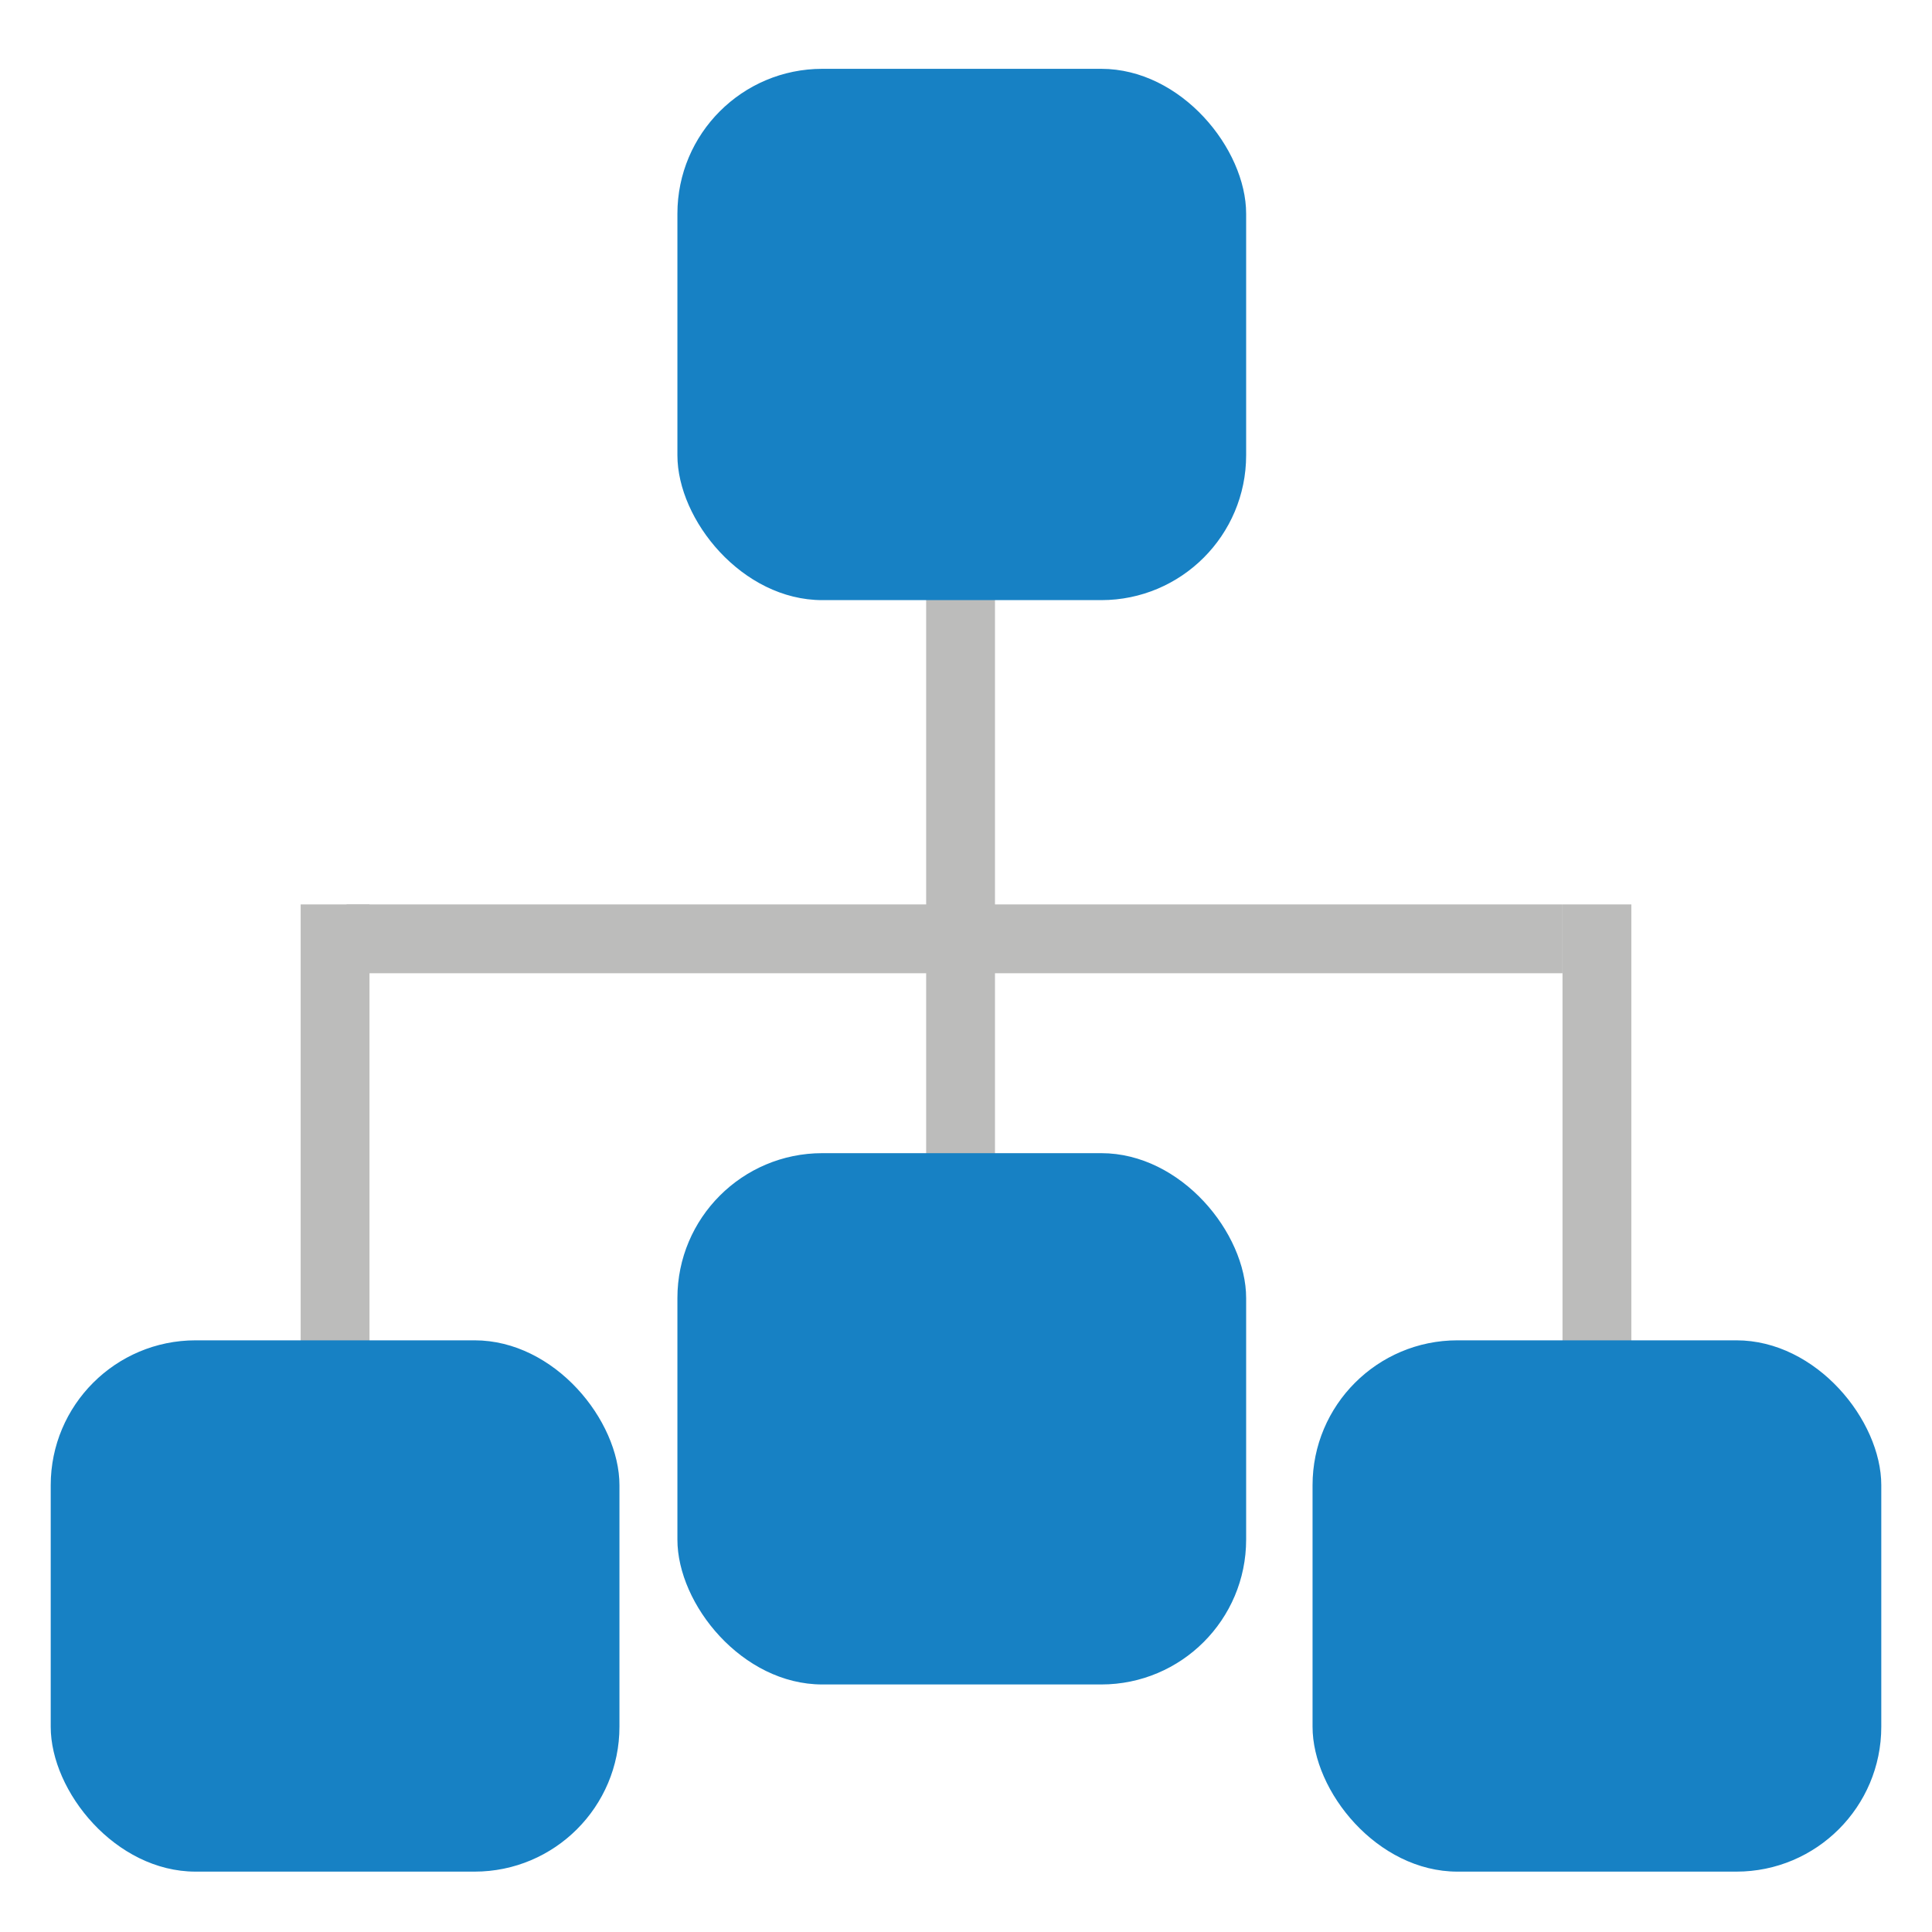 <svg id="Calque_1" data-name="Calque 1" xmlns="http://www.w3.org/2000/svg" viewBox="0 0 16 16"><defs><style>.cls-1{fill:none;}.cls-2{fill:#bcbcbb;}.cls-3{fill:#1781c4;}</style></defs><rect class="cls-1" width="16" height="16"/><rect id="Rectangle_78" data-name="Rectangle 78" class="cls-2" x="7.67" y="4.56" width="0.57" height="5.48"/><rect id="Rectangle_79" data-name="Rectangle 79" class="cls-3" x="5.61" y="0.57" width="4.71" height="4.4" rx="1.2"/><rect id="Rectangle_80" data-name="Rectangle 80" class="cls-3" x="5.61" y="9.55" width="4.71" height="4.4" rx="1.2"/><rect id="Rectangle_81" data-name="Rectangle 81" class="cls-2" x="12.94" y="7.49" width="0.57" height="5.48"/><rect id="Rectangle_82" data-name="Rectangle 82" class="cls-3" x="10.87" y="11.1" width="4.71" height="4.4" rx="1.2"/><rect id="Rectangle_83" data-name="Rectangle 83" class="cls-2" x="2.49" y="7.49" width="0.57" height="5.48"/><rect id="Rectangle_84" data-name="Rectangle 84" class="cls-3" x="0.42" y="11.1" width="4.71" height="4.4" rx="1.2"/><rect id="Rectangle_85" data-name="Rectangle 85" class="cls-2" x="2.87" y="7.49" width="10.07" height="0.57"/></svg>